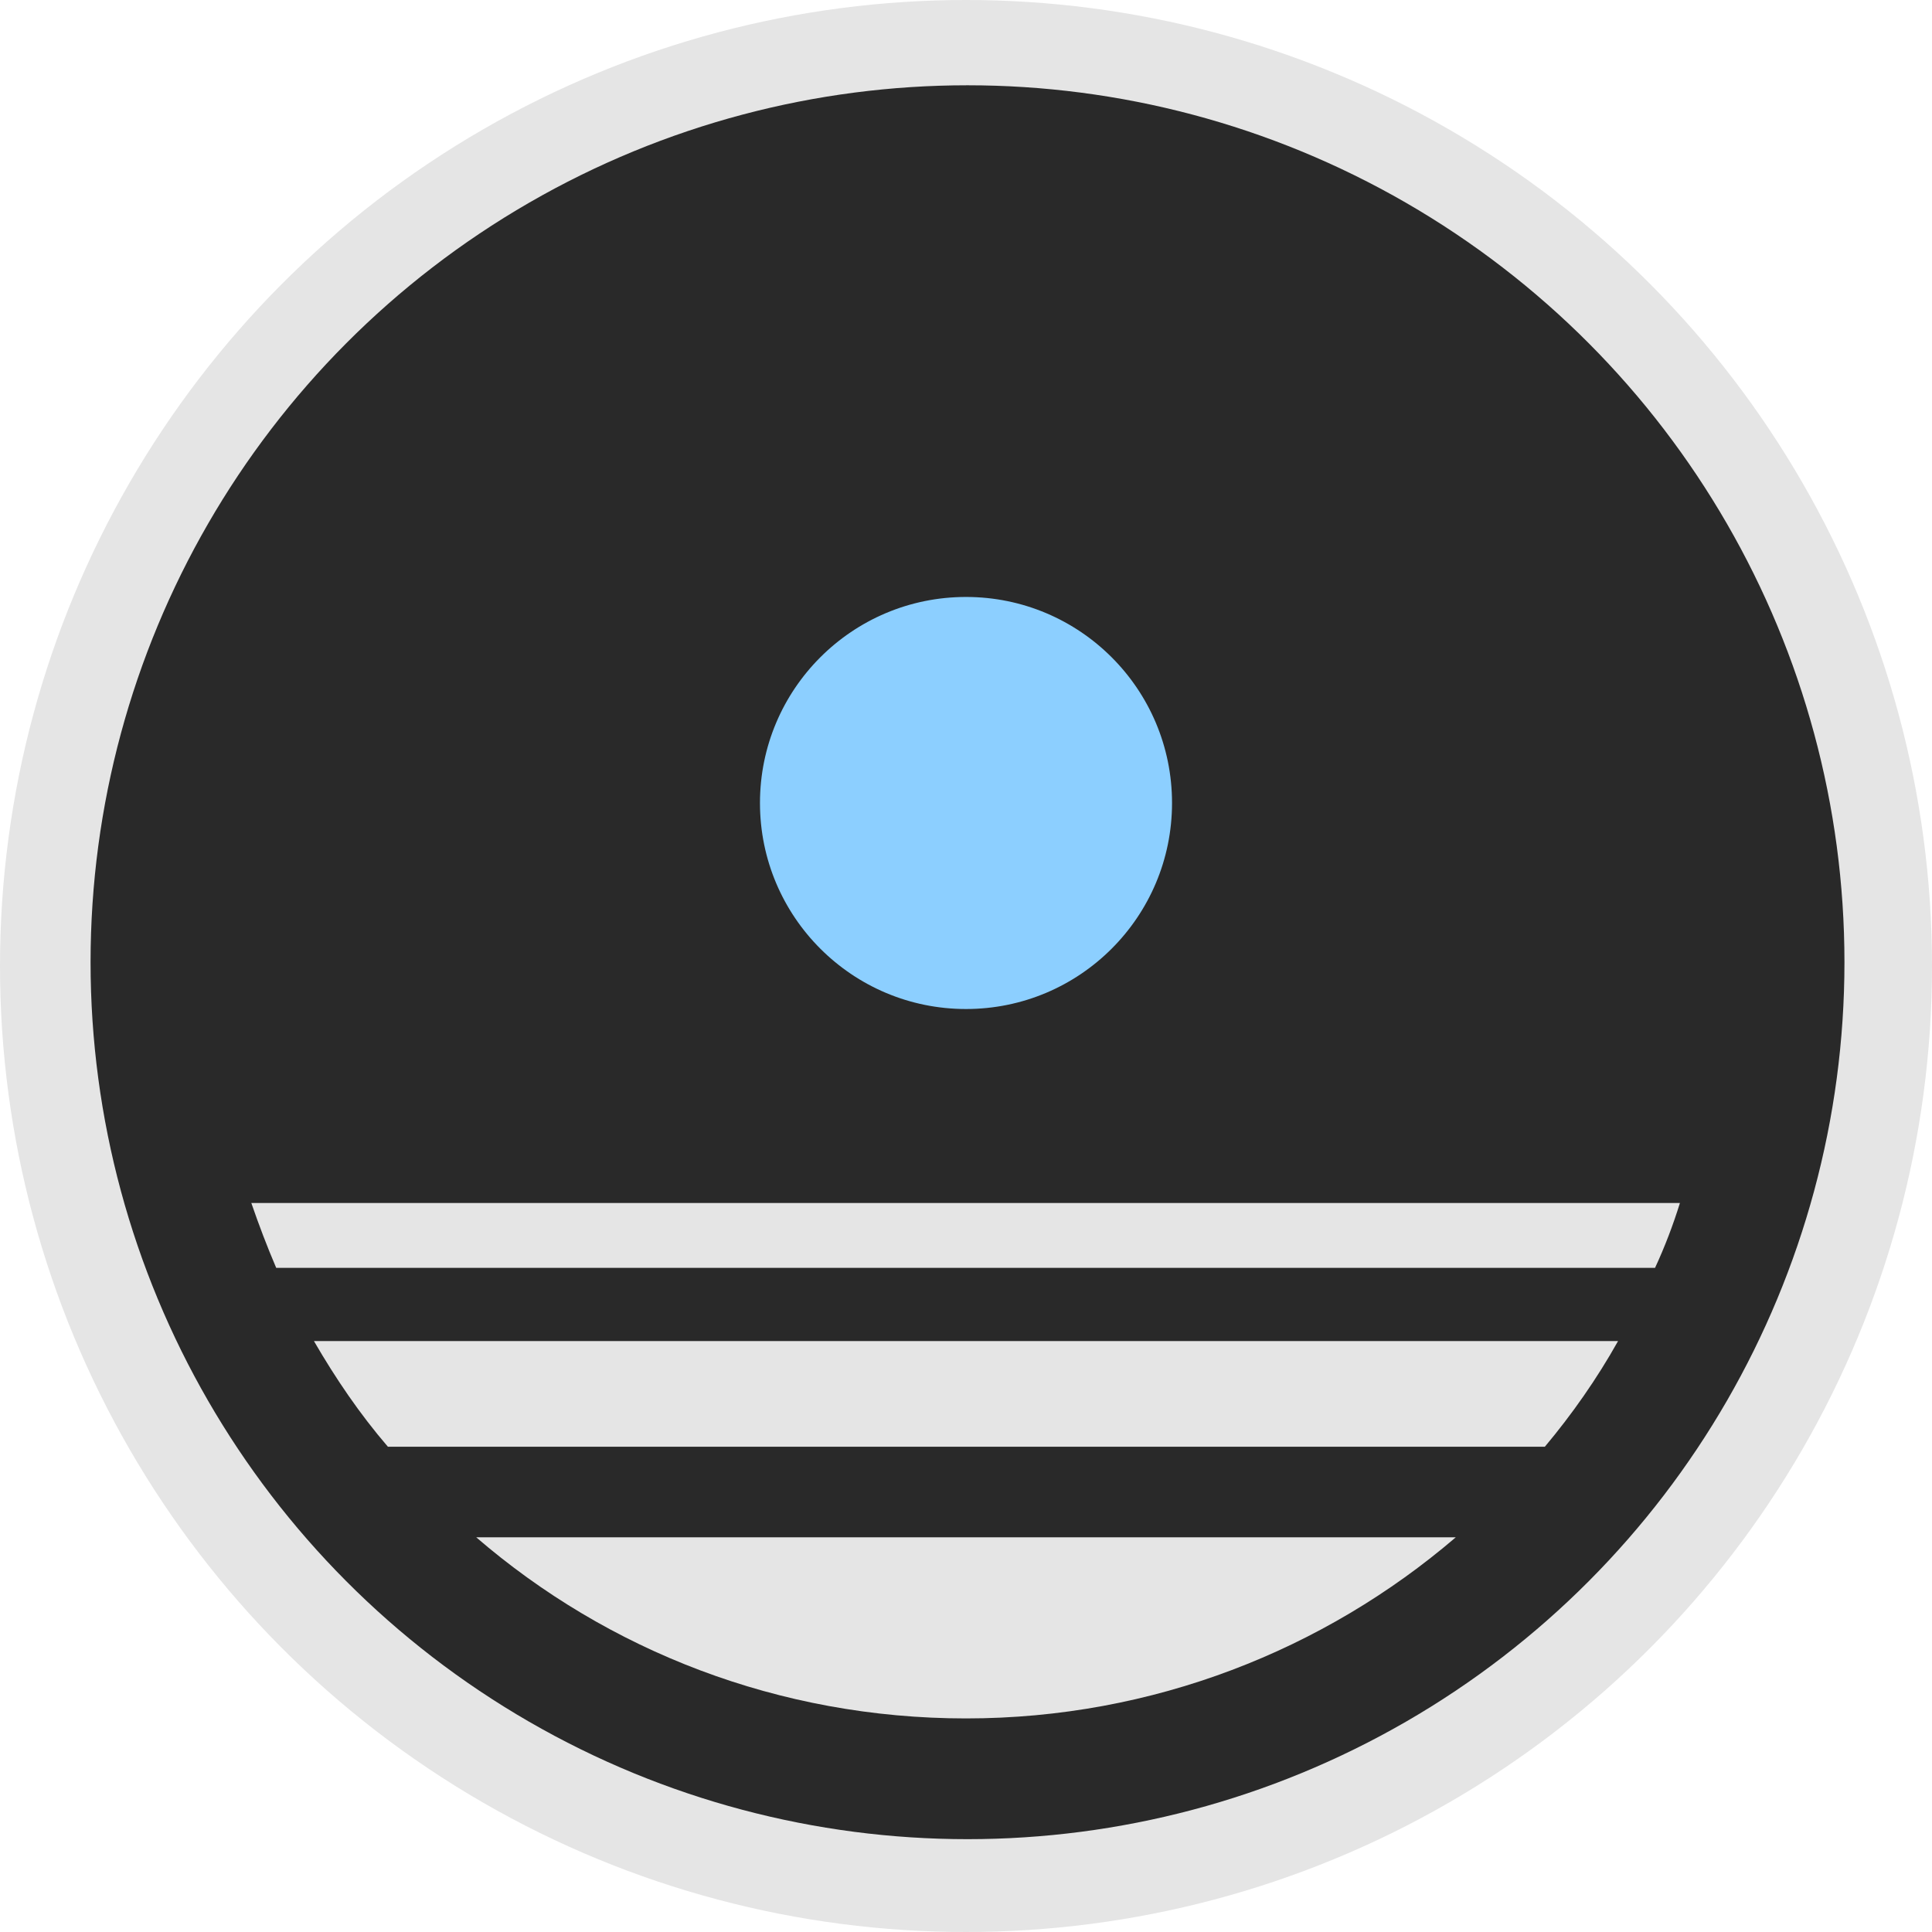 <?xml version="1.0" encoding="utf-8"?>
<!-- Generator: Adobe Illustrator 22.0.1, SVG Export Plug-In . SVG Version: 6.00 Build 0)  -->
<svg version="1.1" xmlns="http://www.w3.org/2000/svg" xmlns:xlink="http://www.w3.org/1999/xlink" x="0px" y="0px"
	 viewBox="0 0 256 256" style="enable-background:new 0 0 256 256;" xml:space="preserve">
<style type="text/css">
	.st0{fill:#E5E5E5;}
	.st1{fill:#292929;}
	.st2{fill:#8CCFFF;}
</style>
<g id="Layer_2">
</g>
<g id="Layer_1">
	<g>
		<circle class="st0" cx="128" cy="128" r="128"/>
		<g>
			<circle class="st1" cx="128.2" cy="127.5" r="116.2"/>
			<circle class="st2" cx="128" cy="106.4" r="27.3"/>
			<path class="st0" d="M222.6,159.4H33.3c1,2.9,2.1,5.8,3.3,8.6h182.7C220.6,165.2,221.7,162.3,222.6,159.4z"/>
			<path class="st0" d="M214.4,177.7H41.6c2.9,5,6.1,9.7,9.8,14h153.3C208.3,187.4,211.6,182.7,214.4,177.7z"/>
			<path class="st0" d="M63.1,203.7c17.4,15,40.1,24,64.9,24c24.8,0,47.5-9.1,64.9-24H63.1z"/>
		</g>
	</g>
</g>
<g id="Layer_3">
</g>
</svg>
